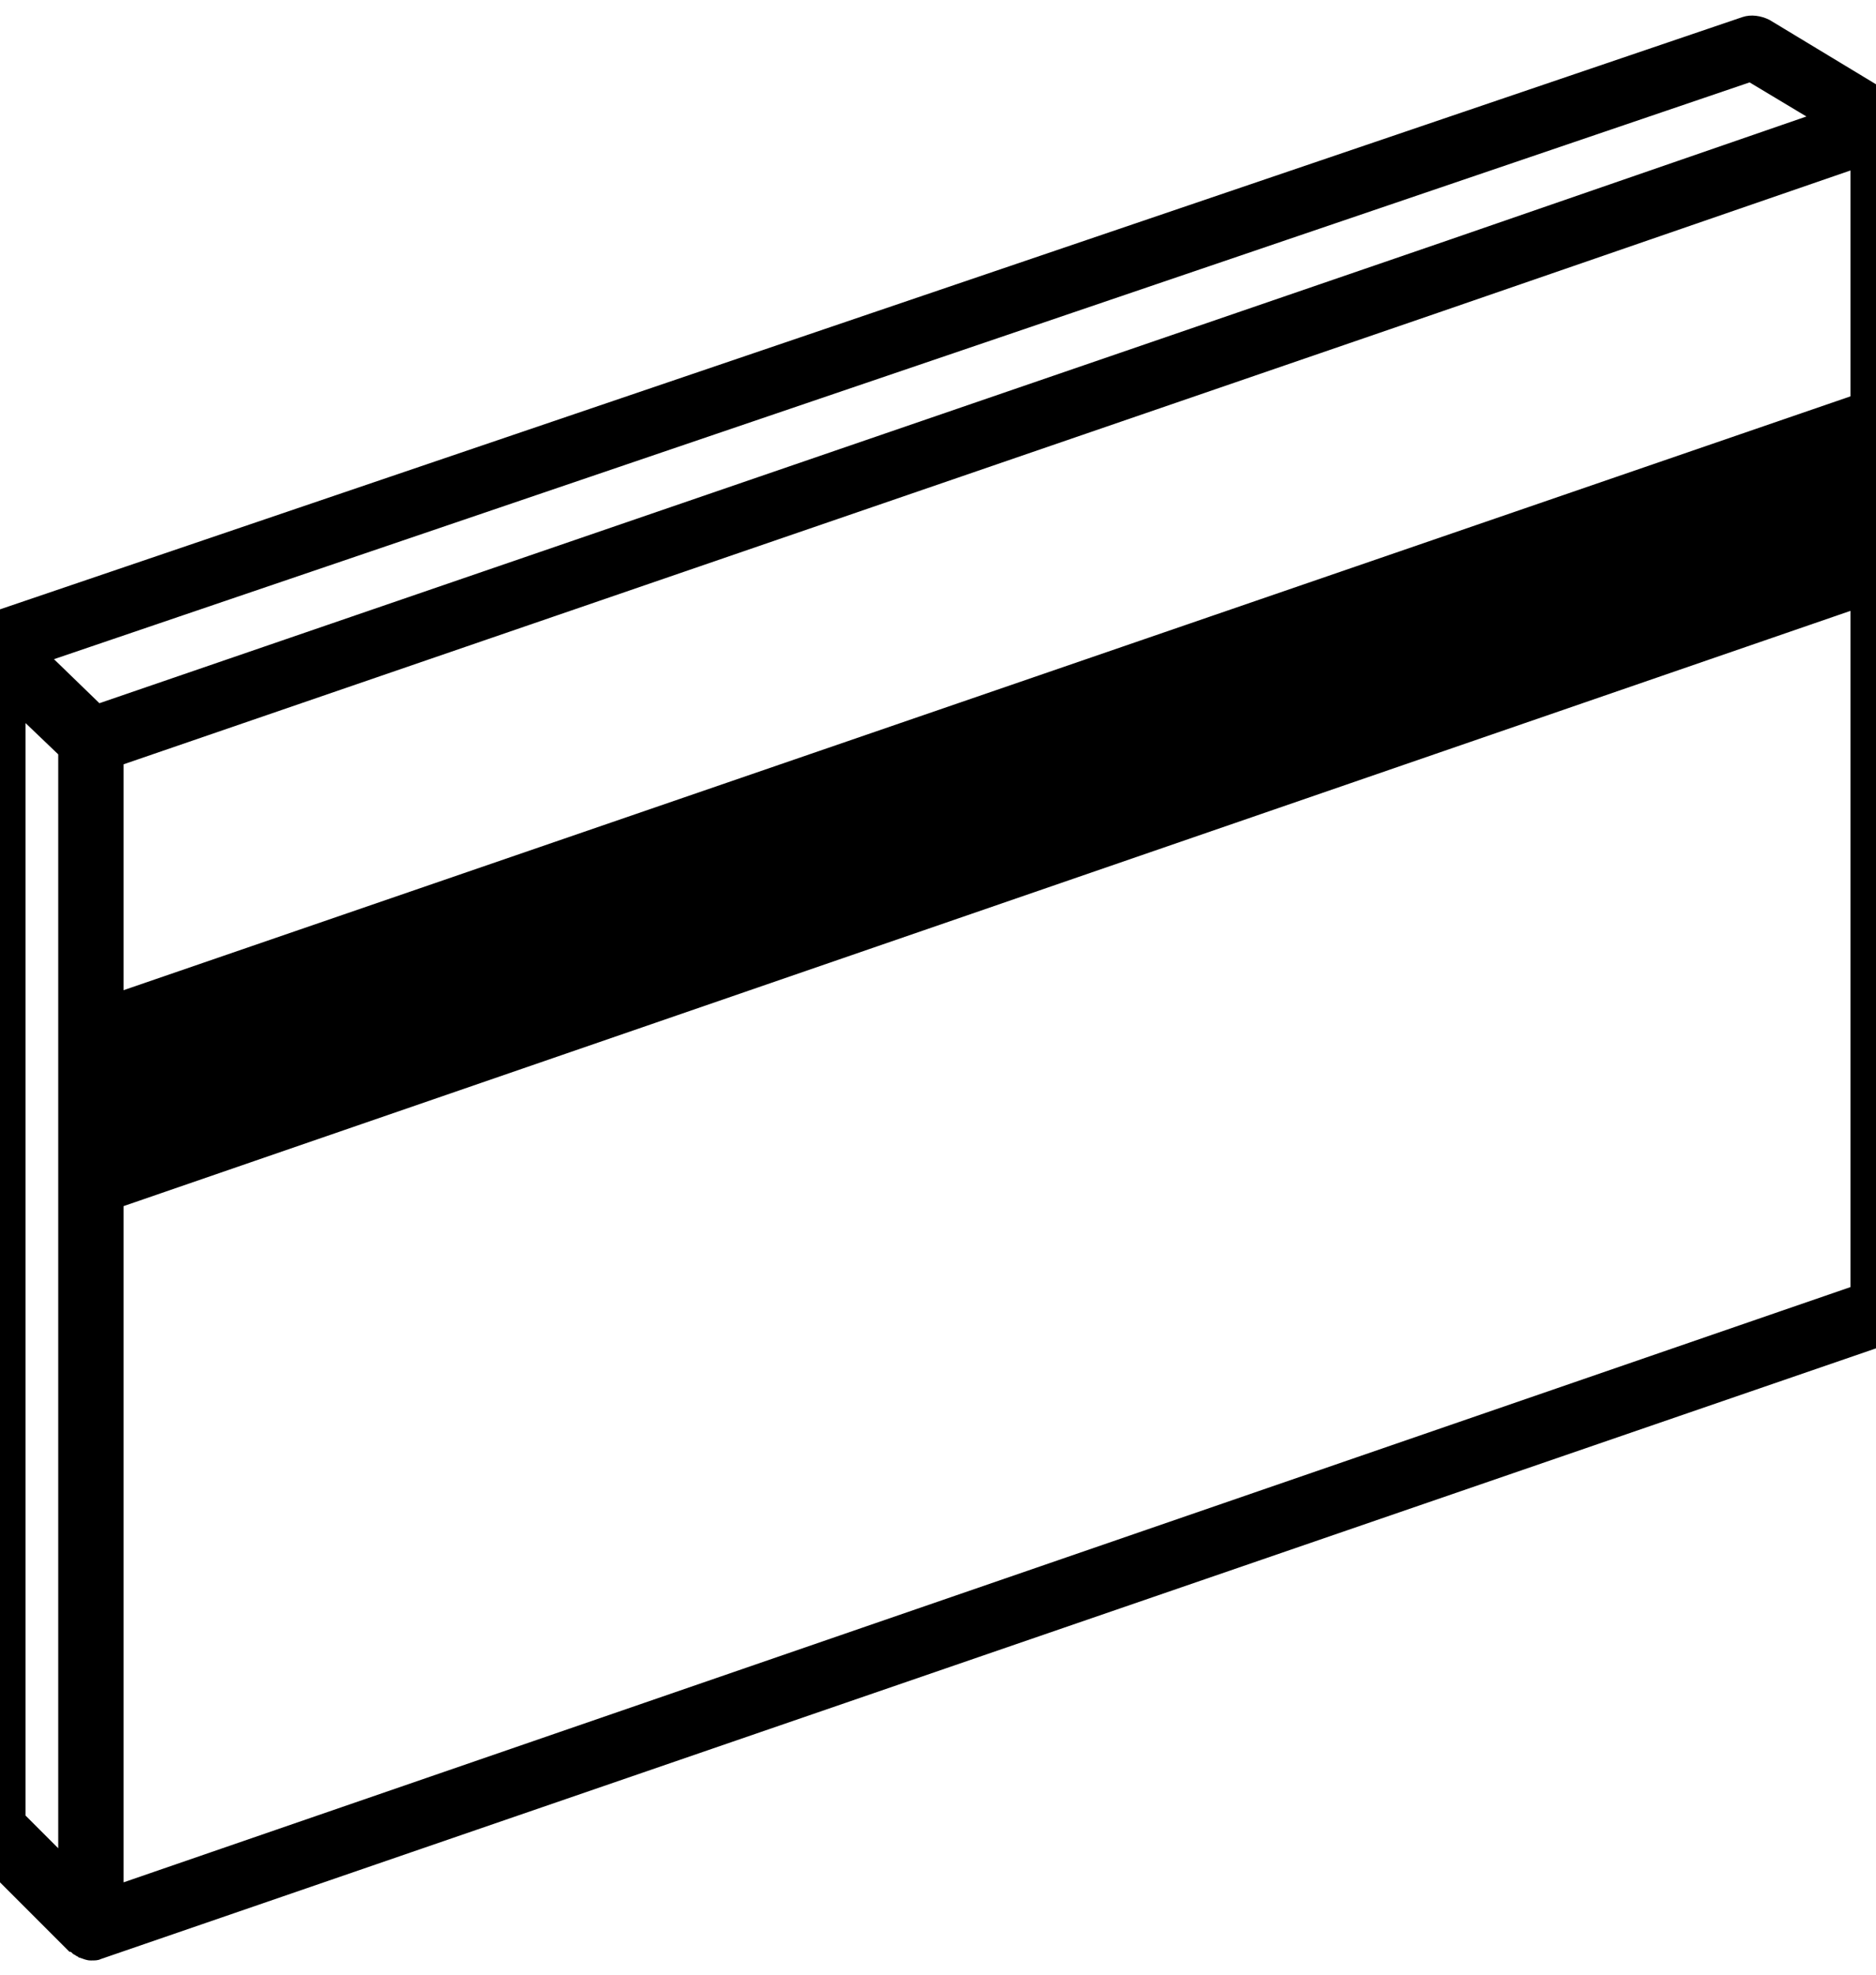 <?xml version="1.0" encoding="utf-8"?>
<!-- Generator: Adobe Illustrator 19.2.1, SVG Export Plug-In . SVG Version: 6.00 Build 0)  -->
<svg version="1.1" id="Layer_1" xmlns="http://www.w3.org/2000/svg" xmlns:xlink="http://www.w3.org/1999/xlink" x="0px" y="0px"
	 viewBox="0 0 132.1 139" enable-background="new 0 0 132.1 139" xml:space="preserve">
<path d="M134.6,7.8c-0.2-0.3-0.4-0.6-0.7-0.8c0,0-0.1,0-0.1,0c0,0,0,0-0.1-0.1l-9.1-5.5c-0.6-0.3-1.3-0.4-1.9-0.2L-1.2,43.3
	c0,0,0,0-0.1,0.1c0,0-0.1,0-0.1,0c-0.3,0.1-0.5,0.3-0.7,0.5c0,0-0.1,0.1-0.1,0.1c-0.2,0.3-0.4,0.6-0.5,0.9c0,0,0,0,0,0.1
	c0,0,0,0.1,0,0.1c0,0.1-0.1,0.3-0.1,0.4v83.3c0,0.6,0.2,1.2,0.7,1.6l6.9,6.9c0.1,0.1,0.1,0.1,0.2,0.1c0,0,0.1,0.1,0.1,0.1
	c0.1,0.1,0.2,0.1,0.3,0.2c0.1,0,0.1,0.1,0.2,0.1c0.3,0.1,0.5,0.2,0.8,0.2c0.3,0,0.5,0,0.7-0.1l126.2-43.4c0.9-0.3,1.5-1.2,1.5-2.2
	V8.8c0-0.3-0.1-0.6-0.2-0.9C134.6,7.8,134.6,7.8,134.6,7.8z M8.7,53.8L101.3,22l29-10v15.9L8.7,69.7V53.8z M123.2,5.8l4,2.4
	L102,16.9L7,49.5l-3.2-3.1L123.2,5.8z M1.8,50.9l2.3,2.2v77l-2.3-2.3V50.9z M8.7,132.5V84.9L130.3,43v47.6L8.7,132.5z"/>
</svg>
